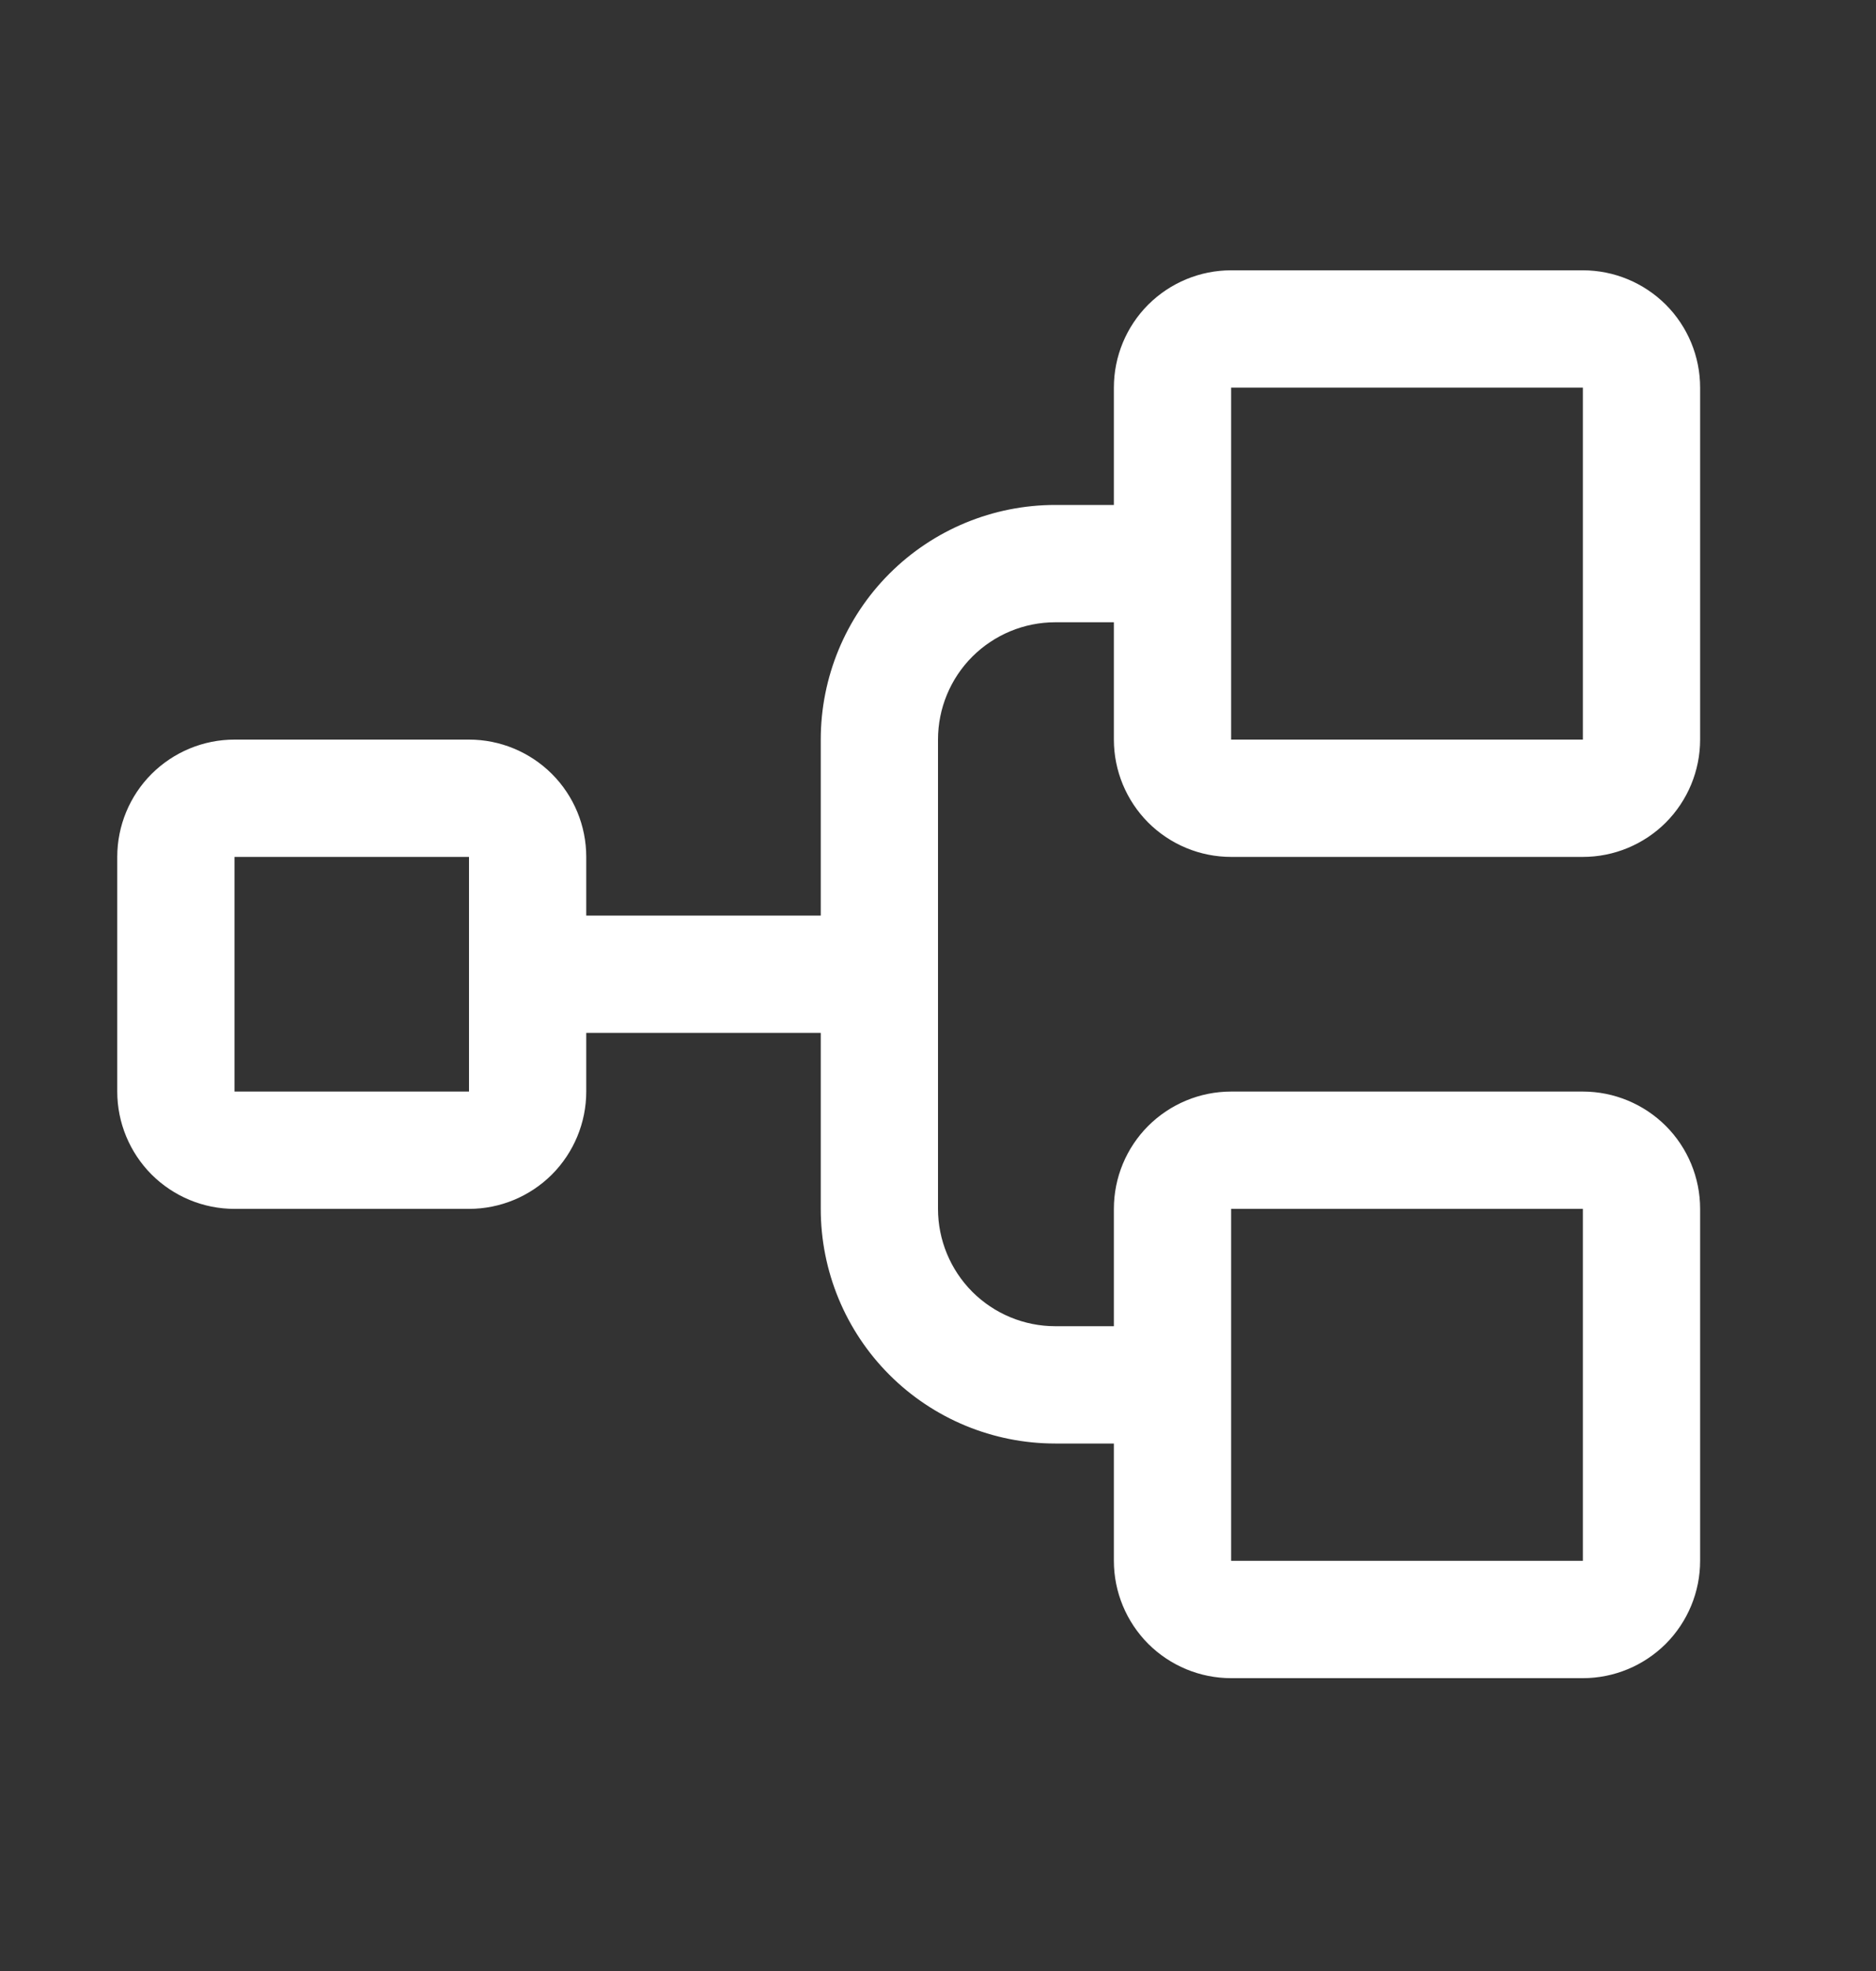 <svg width="20" height="21" viewBox="0 0 20 21" fill="none" xmlns="http://www.w3.org/2000/svg">
<rect x="0" y="0" width="20" height="21" fill="#333333" stroke="none"/>
<g id="TreeStructure">
<path id="Vector" d="M13.125 9.13H16.875C17.206 9.13 17.524 8.998 17.759 8.764C17.993 8.529 18.125 8.211 18.125 7.88V4.13C18.125 3.798 17.993 3.48 17.759 3.246C17.524 3.012 17.206 2.88 16.875 2.88H13.125C12.793 2.88 12.476 3.012 12.241 3.246C12.007 3.48 11.875 3.798 11.875 4.13V5.38H11.25C10.587 5.38 9.951 5.643 9.482 6.112C9.013 6.581 8.75 7.217 8.75 7.88V9.755H6.25V9.13C6.25 8.798 6.118 8.48 5.884 8.246C5.649 8.012 5.332 7.88 5 7.88H2.5C2.168 7.88 1.851 8.012 1.616 8.246C1.382 8.48 1.25 8.798 1.25 9.13V11.63C1.25 11.961 1.382 12.279 1.616 12.514C1.851 12.748 2.168 12.88 2.5 12.88H5C5.332 12.88 5.649 12.748 5.884 12.514C6.118 12.279 6.25 11.961 6.25 11.63V11.005H8.75V12.88C8.75 13.543 9.013 14.179 9.482 14.648C9.951 15.117 10.587 15.38 11.25 15.38H11.875V16.63C11.875 16.961 12.007 17.279 12.241 17.514C12.476 17.748 12.793 17.88 13.125 17.88H16.875C17.206 17.88 17.524 17.748 17.759 17.514C17.993 17.279 18.125 16.961 18.125 16.63V12.88C18.125 12.548 17.993 12.23 17.759 11.996C17.524 11.762 17.206 11.63 16.875 11.63H13.125C12.793 11.63 12.476 11.762 12.241 11.996C12.007 12.23 11.875 12.548 11.875 12.88V14.13H11.25C10.918 14.13 10.601 13.998 10.366 13.764C10.132 13.529 10 13.211 10 12.88V7.88C10 7.548 10.132 7.23 10.366 6.996C10.601 6.762 10.918 6.63 11.25 6.63H11.875V7.88C11.875 8.211 12.007 8.529 12.241 8.764C12.476 8.998 12.793 9.13 13.125 9.13ZM5 11.63H2.5V9.13H5V11.63ZM13.125 12.88H16.875V16.63H13.125V12.88ZM13.125 4.13H16.875V7.88H13.125V4.13Z" fill="white"/>
</g>
</svg>
